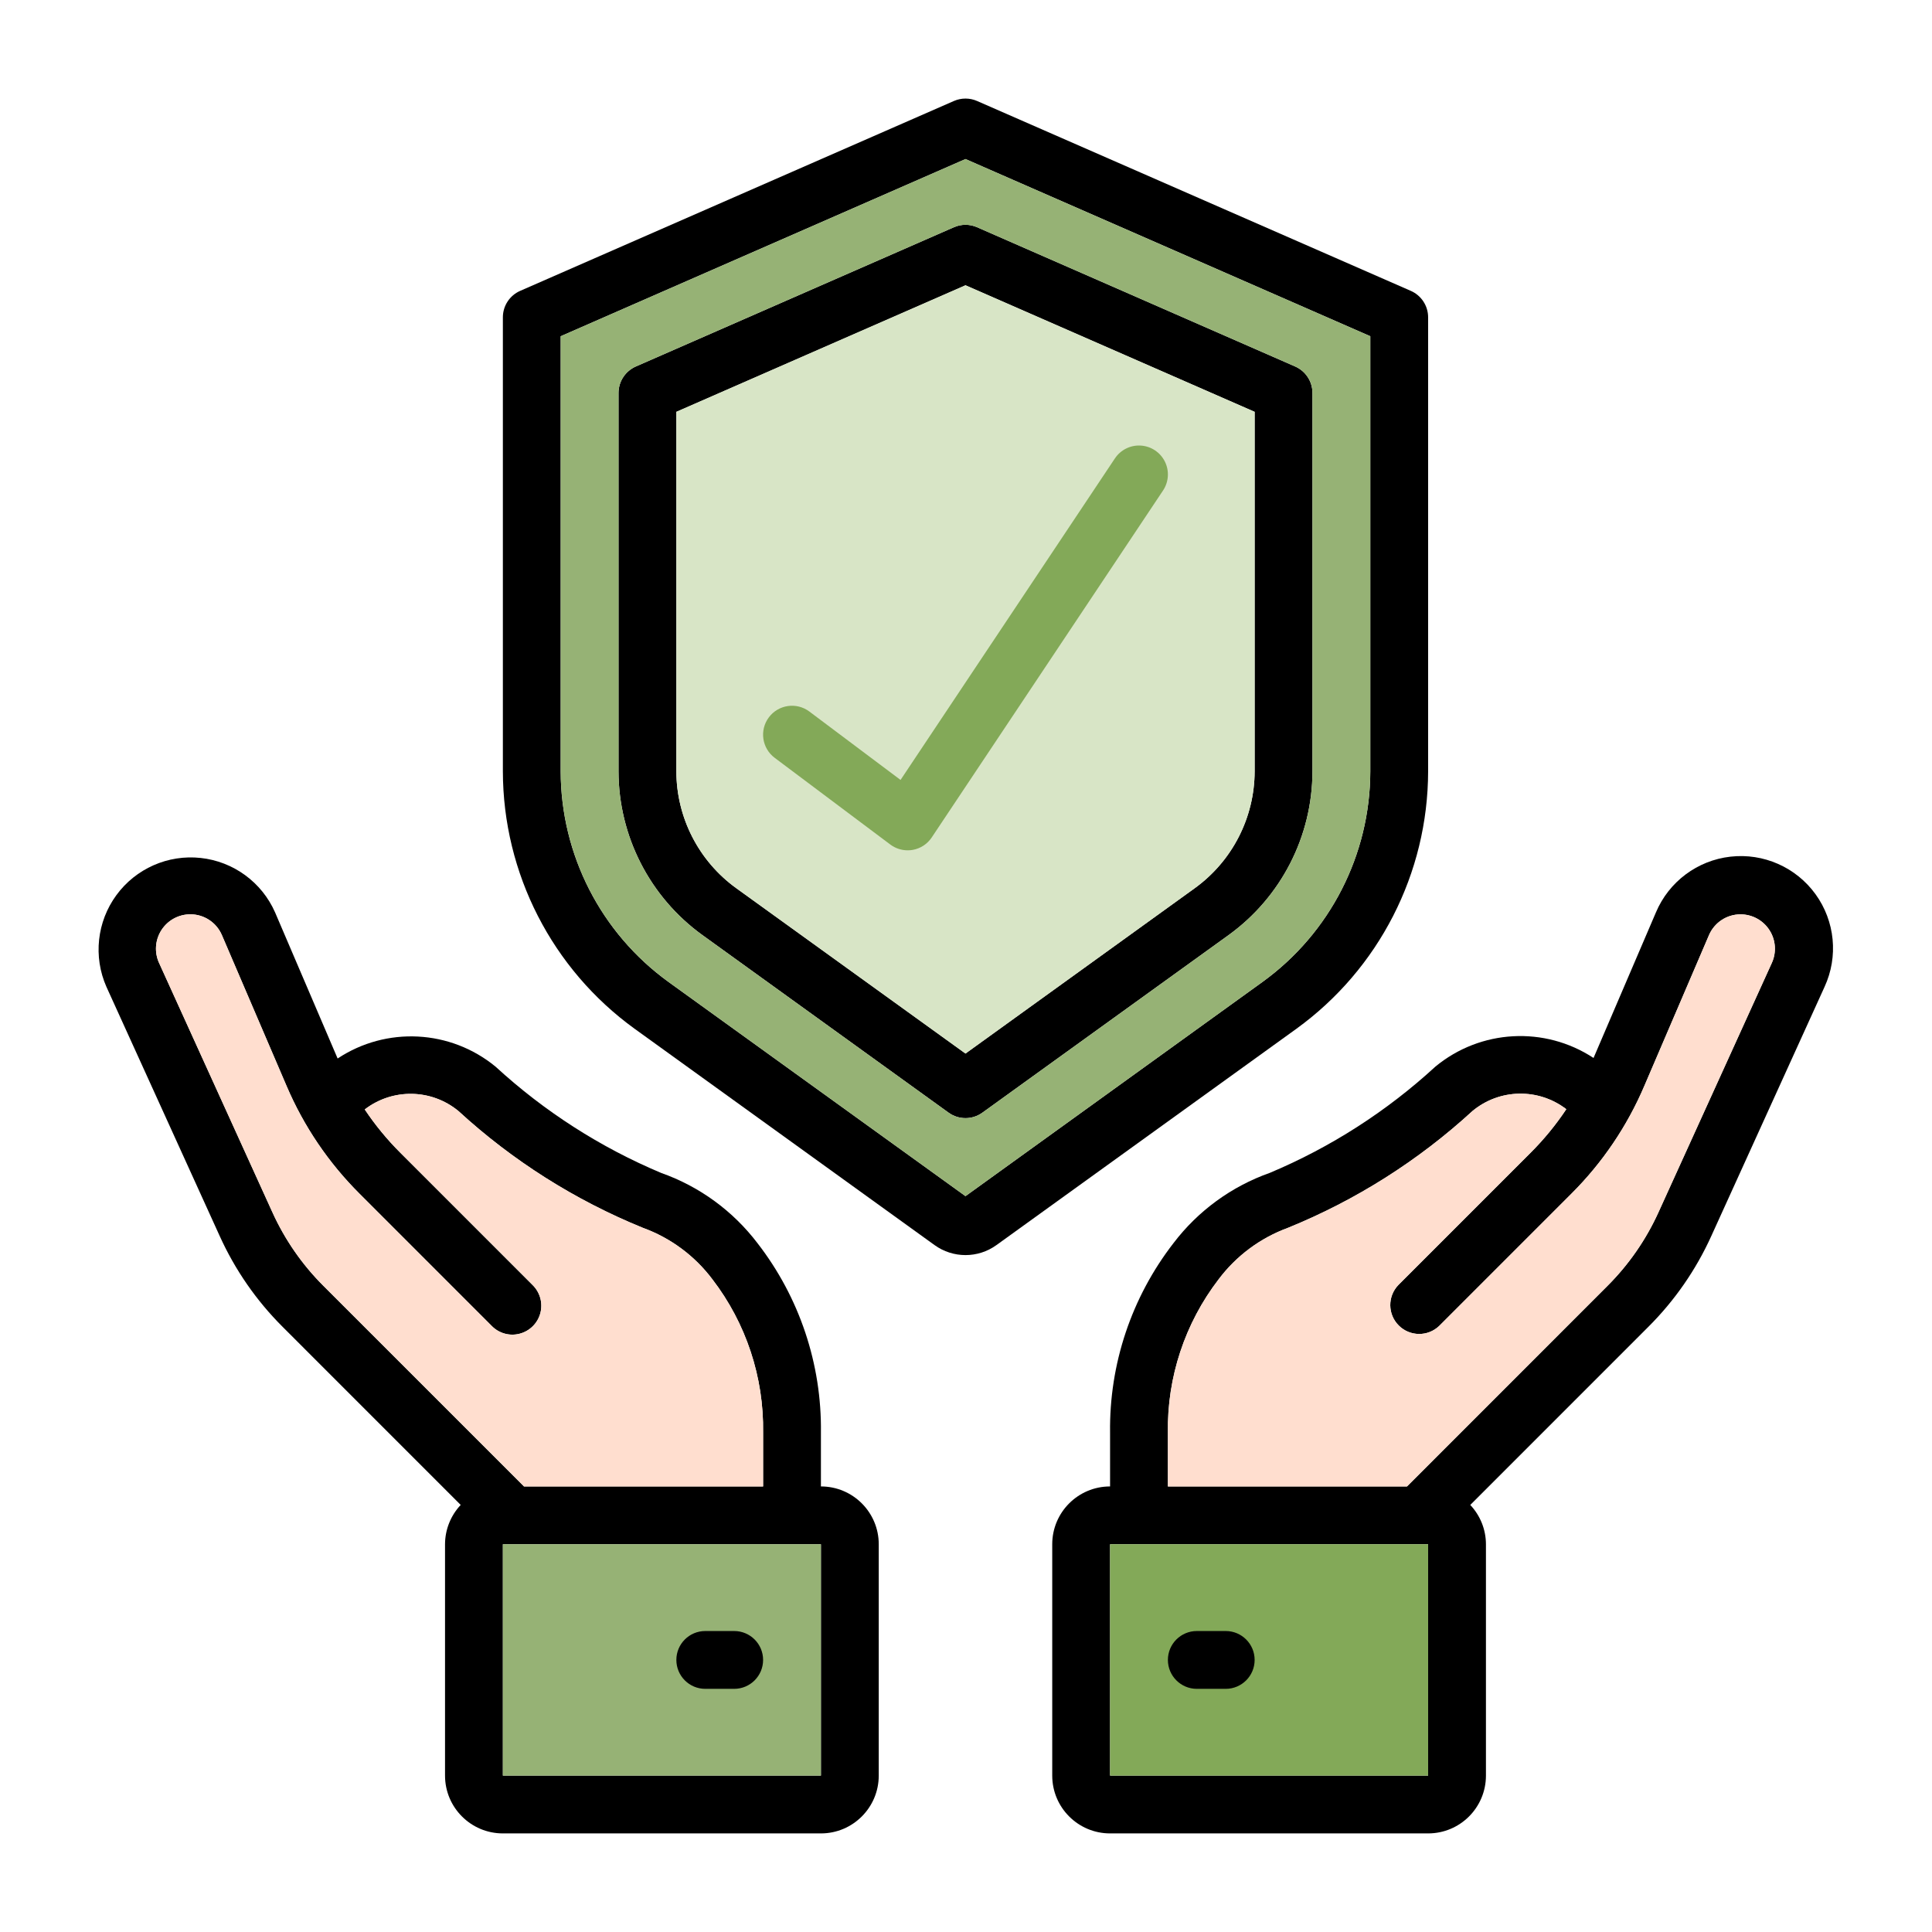 <svg width="98" height="98" viewBox="0 0 98 98" fill="none" xmlns="http://www.w3.org/2000/svg">
<path d="M71.561 14.753L49.561 5.122C49.187 4.959 48.762 4.959 48.388 5.122L26.388 14.753C25.853 14.986 25.508 15.513 25.508 16.096V39.123C25.516 44.297 28.002 49.155 32.196 52.188L47.401 63.154C48.34 63.834 49.609 63.834 50.548 63.154L65.753 52.189C69.946 49.157 72.433 44.299 72.441 39.124V16.096C72.441 15.513 72.095 14.986 71.561 14.753ZM69.508 39.124C69.501 43.357 67.467 47.33 64.037 49.81L48.974 60.674L33.912 49.81C30.482 47.33 28.448 43.357 28.441 39.124V17.055L48.974 8.068L69.508 17.055V39.124Z" fill="black"/>
<path d="M48.388 11.526L32.254 18.589C31.72 18.822 31.375 19.35 31.374 19.933V39.124C31.379 42.414 32.961 45.504 35.628 47.431L48.116 56.439C48.629 56.809 49.32 56.809 49.832 56.439L62.321 47.431C64.988 45.504 66.57 42.414 66.574 39.124V19.933C66.574 19.35 66.229 18.822 65.694 18.589L49.561 11.526C49.187 11.362 48.762 11.362 48.388 11.526ZM63.641 20.89V39.124C63.637 41.472 62.508 43.676 60.605 45.052L48.974 53.441L37.344 45.052C35.441 43.676 34.312 41.472 34.308 39.124V20.89L48.974 14.471L63.641 20.89Z" fill="black"/>
<path d="M63.641 20.89V39.124C63.637 41.472 62.508 43.676 60.605 45.052L48.974 53.441L37.344 45.052C35.441 43.676 34.312 41.472 34.308 39.124V20.89L48.974 14.471L63.641 20.89Z" fill="#D8E5C6"/>
<path fill-rule="evenodd" clip-rule="evenodd" d="M69.508 39.124C69.501 43.357 67.467 47.33 64.037 49.81L48.974 60.674L33.912 49.81C30.482 47.33 28.448 43.357 28.441 39.124V17.055L48.974 8.068L69.508 17.055V39.124ZM32.254 18.589L48.388 11.526C48.762 11.362 49.187 11.362 49.561 11.526L65.694 18.589C66.229 18.822 66.574 19.35 66.574 19.933V39.124C66.57 42.415 64.988 45.504 62.321 47.431L49.832 56.439C49.32 56.809 48.629 56.809 48.116 56.439L35.628 47.431C32.961 45.504 31.379 42.415 31.374 39.124V19.933C31.375 19.35 31.72 18.822 32.254 18.589Z" fill="#96B275"/>
<path d="M17.126 53.692L13.953 46.28C13.279 44.751 11.84 43.699 10.179 43.519C8.518 43.339 6.888 44.059 5.902 45.408C4.916 46.756 4.724 48.528 5.398 50.056L11.146 62.7C11.922 64.412 13 65.969 14.33 67.297L23.369 76.337C22.86 76.877 22.576 77.59 22.574 78.332V90.065C22.574 91.685 23.888 92.999 25.508 92.999H41.641C43.261 92.999 44.574 91.685 44.574 90.065V78.332C44.574 76.712 43.261 75.399 41.641 75.399V72.669C41.686 69.196 40.553 65.809 38.426 63.063C37.179 61.423 35.48 60.183 33.538 59.497C30.449 58.199 27.608 56.376 25.141 54.109C22.851 52.223 19.599 52.054 17.126 53.692ZM41.641 90.065H25.508V78.332H41.641V90.065ZM36.137 64.894C37.846 67.122 38.752 69.862 38.708 72.669V75.399H26.58L16.404 65.223C15.323 64.144 14.446 62.878 13.816 61.487L8.068 48.843C7.822 48.304 7.868 47.676 8.189 47.178C8.51 46.679 9.062 46.378 9.655 46.378C10.352 46.377 10.983 46.794 11.256 47.435L14.537 55.087C15.408 57.128 16.664 58.983 18.236 60.55L24.936 67.251C25.304 67.633 25.849 67.786 26.362 67.651C26.875 67.517 27.275 67.117 27.41 66.604C27.544 66.091 27.391 65.546 27.01 65.177L20.31 58.476C19.636 57.804 19.03 57.067 18.502 56.276C19.91 55.193 21.88 55.225 23.252 56.355C25.994 58.872 29.163 60.878 32.609 62.281C34.014 62.791 35.239 63.7 36.137 64.894Z" fill="black"/>
<path d="M41.641 90.065H25.508V78.332H41.641V90.065Z" fill="#96B275"/>
<path fill-rule="evenodd" clip-rule="evenodd" d="M36.137 64.894C37.846 67.122 38.752 69.862 38.708 72.669V75.399H26.58L16.404 65.223C15.323 64.144 14.446 62.878 13.816 61.487L8.068 48.843C7.822 48.304 7.868 47.676 8.189 47.178C8.51 46.679 9.062 46.378 9.655 46.378C10.352 46.377 10.983 46.794 11.256 47.435L14.537 55.087C15.408 57.128 16.664 58.983 18.236 60.55L24.936 67.251C25.304 67.633 25.849 67.786 26.362 67.651C26.875 67.517 27.275 67.117 27.41 66.604C27.544 66.091 27.391 65.546 27.01 65.177L20.31 58.476C19.636 57.804 19.03 57.067 18.502 56.276C19.91 55.193 21.88 55.225 23.252 56.355C25.994 58.872 29.163 60.878 32.609 62.281C34.014 62.791 35.239 63.7 36.137 64.894Z" fill="#FFDECF"/>
<path d="M37.241 82.733H35.774C34.964 82.733 34.308 83.389 34.308 84.199C34.308 85.009 34.964 85.666 35.774 85.666H37.241C38.051 85.666 38.708 85.009 38.708 84.199C38.708 83.389 38.051 82.733 37.241 82.733Z" fill="black"/>
<path d="M86.803 62.701L92.55 50.057C93.257 48.523 93.082 46.728 92.093 45.36C91.104 43.992 89.454 43.263 87.776 43.454C86.098 43.644 84.654 44.725 83.997 46.28L80.832 53.665C78.35 52.034 75.096 52.213 72.808 54.105C70.341 56.372 67.5 58.195 64.411 59.493C62.469 60.179 60.77 61.419 59.523 63.059C57.395 65.807 56.262 69.195 56.308 72.67V75.399C54.688 75.399 53.374 76.712 53.374 78.332V90.066C53.374 91.686 54.688 92.999 56.308 92.999H72.441C74.061 92.999 75.374 91.686 75.374 90.066V78.332C75.373 77.591 75.088 76.877 74.579 76.338L83.618 67.297C84.948 65.97 86.027 64.412 86.803 62.701ZM72.441 90.066H56.308V78.332H72.441V90.066ZM71.369 75.399H59.241V72.67C59.197 69.863 60.103 67.123 61.812 64.896C62.708 63.702 63.93 62.794 65.332 62.281C68.78 60.879 71.949 58.872 74.691 56.356C76.061 55.217 78.037 55.179 79.45 56.264C78.92 57.06 78.311 57.802 77.633 58.478L70.933 65.179C70.377 65.755 70.385 66.67 70.951 67.235C71.517 67.801 72.432 67.809 73.007 67.253L79.707 60.552C81.279 58.985 82.535 57.13 83.406 55.089L86.687 47.436C86.961 46.795 87.591 46.379 88.288 46.38C88.881 46.38 89.433 46.681 89.754 47.18C90.075 47.678 90.121 48.306 89.875 48.845L84.127 61.489C83.496 62.88 82.62 64.146 81.539 65.225L71.369 75.399Z" fill="black"/>
<path d="M72.441 90.066H56.308V78.332H72.441V90.066Z" fill="#83A958"/>
<path d="M59.241 75.399H71.369L81.539 65.225C82.62 64.146 83.496 62.88 84.127 61.489L89.875 48.845C90.121 48.306 90.075 47.678 89.754 47.18C89.433 46.681 88.881 46.38 88.288 46.38C87.591 46.379 86.961 46.795 86.687 47.436L83.406 55.089C82.535 57.13 81.279 58.985 79.707 60.552L73.007 67.253C72.432 67.809 71.517 67.801 70.951 67.235C70.385 66.67 70.377 65.755 70.933 65.179L77.633 58.478C78.311 57.802 78.92 57.06 79.45 56.264C78.037 55.179 76.061 55.217 74.691 56.356C71.949 58.872 68.78 60.879 65.332 62.281C63.93 62.794 62.708 63.702 61.812 64.896C60.103 67.123 59.197 69.863 59.241 72.67V75.399Z" fill="#FFDECF"/>
<path d="M62.174 82.733H60.708C59.898 82.733 59.241 83.389 59.241 84.199C59.241 85.009 59.898 85.666 60.708 85.666H62.174C62.984 85.666 63.641 85.009 63.641 84.199C63.641 83.389 62.984 82.733 62.174 82.733Z" fill="black"/>
<path d="M41.054 36.092C40.406 35.606 39.487 35.738 39.001 36.386C38.515 37.034 38.646 37.953 39.294 38.439L45.161 42.839C45.415 43.029 45.724 43.132 46.041 43.132C46.124 43.132 46.207 43.125 46.289 43.112C46.686 43.044 47.038 42.815 47.261 42.48L58.995 24.88C59.285 24.444 59.322 23.886 59.089 23.416C58.857 22.946 58.392 22.636 57.869 22.602C57.346 22.568 56.845 22.816 56.554 23.252L45.68 39.562L41.054 36.092Z" fill="#83A958"/>
</svg>

